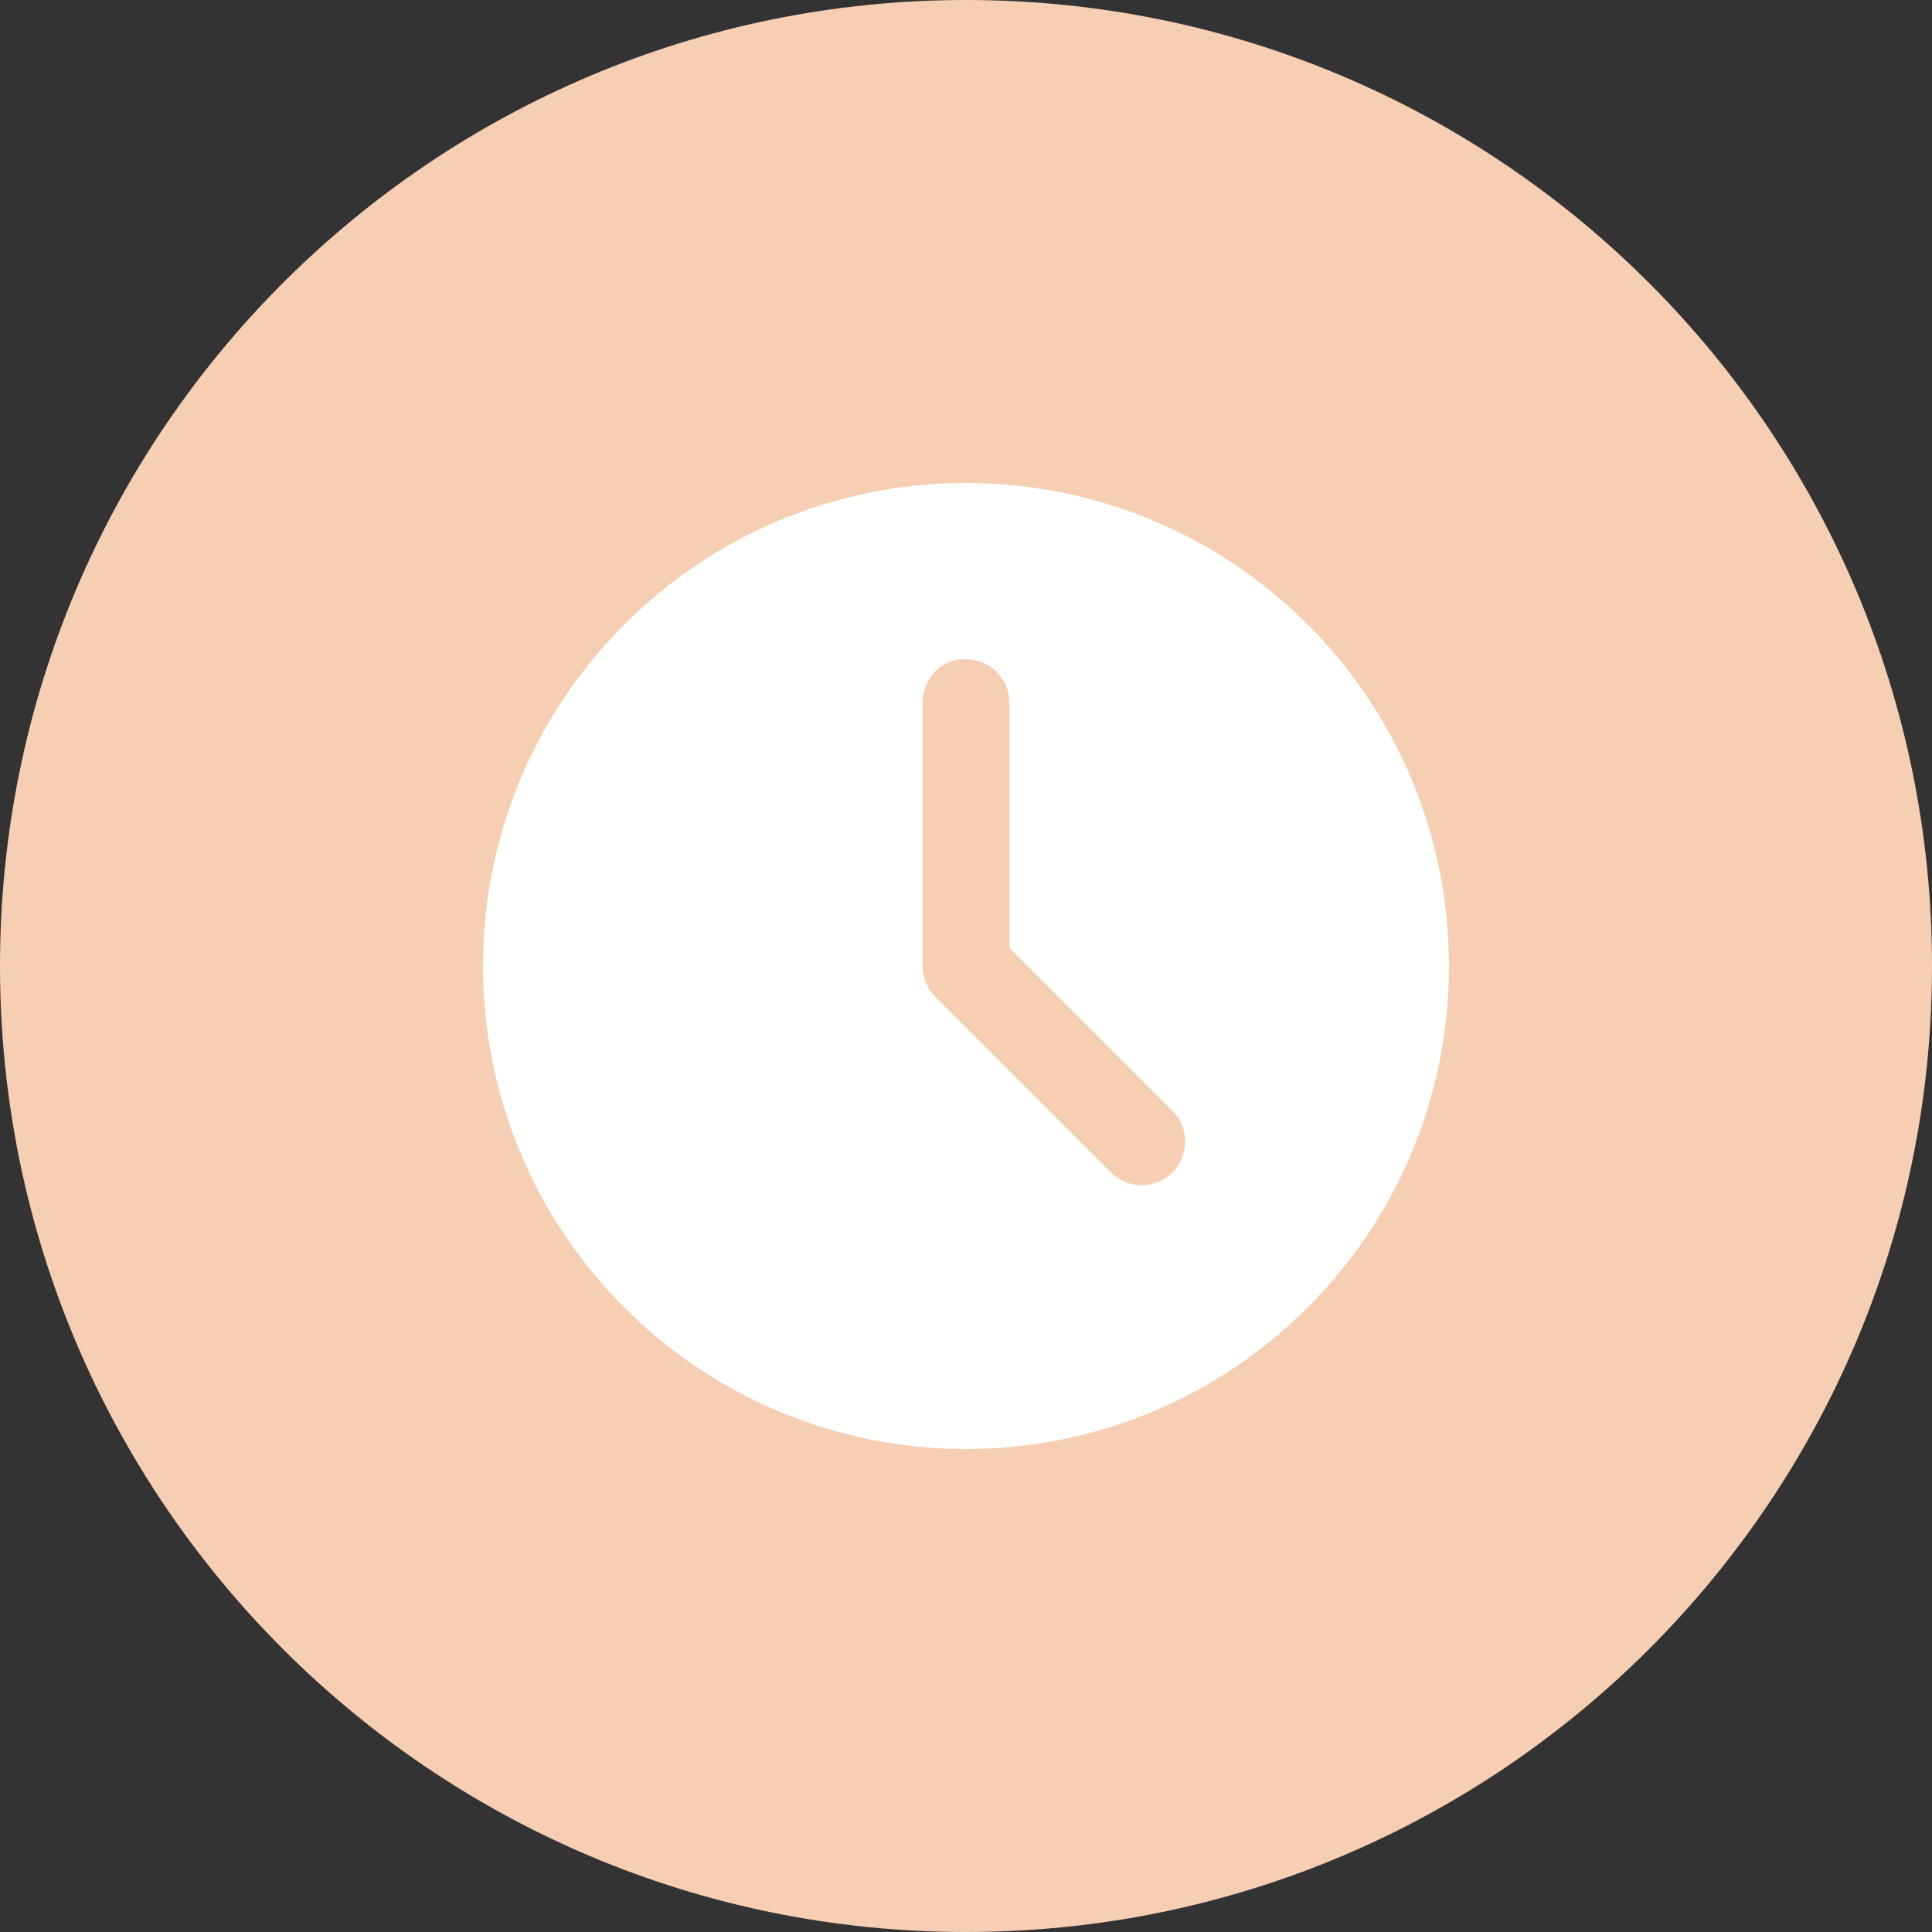<svg width="36" height="36" viewBox="0 0 36 36" fill="none" xmlns="http://www.w3.org/2000/svg">
<rect x="0" y="0" width="36" height="36" fill="#333333" stroke="none"/>
<path d="M18 36C27.941 36 36 27.941 36 18C36 8.059 27.941 0 18 0C8.059 0 0 8.059 0 18C0 27.941 8.059 36 18 36Z" fill="#F6CEB4"/>
<path fill-rule="evenodd" clip-rule="evenodd" d="M18 9C13.027 9 9 13.027 9 18C9 22.973 13.027 27 18 27C22.973 27 27 22.973 27 18C27 13.027 22.973 9 18 9ZM17.19 13.095V18C17.19 18.225 17.28 18.427 17.438 18.585L20.7 21.848C21.015 22.163 21.532 22.163 21.848 21.848C22.163 21.532 22.163 21.015 21.848 20.7L18.81 17.663V13.095C18.81 12.645 18.45 12.285 18 12.285C17.55 12.262 17.19 12.645 17.19 13.095Z" fill="#FFFFFD"/>
</svg>
